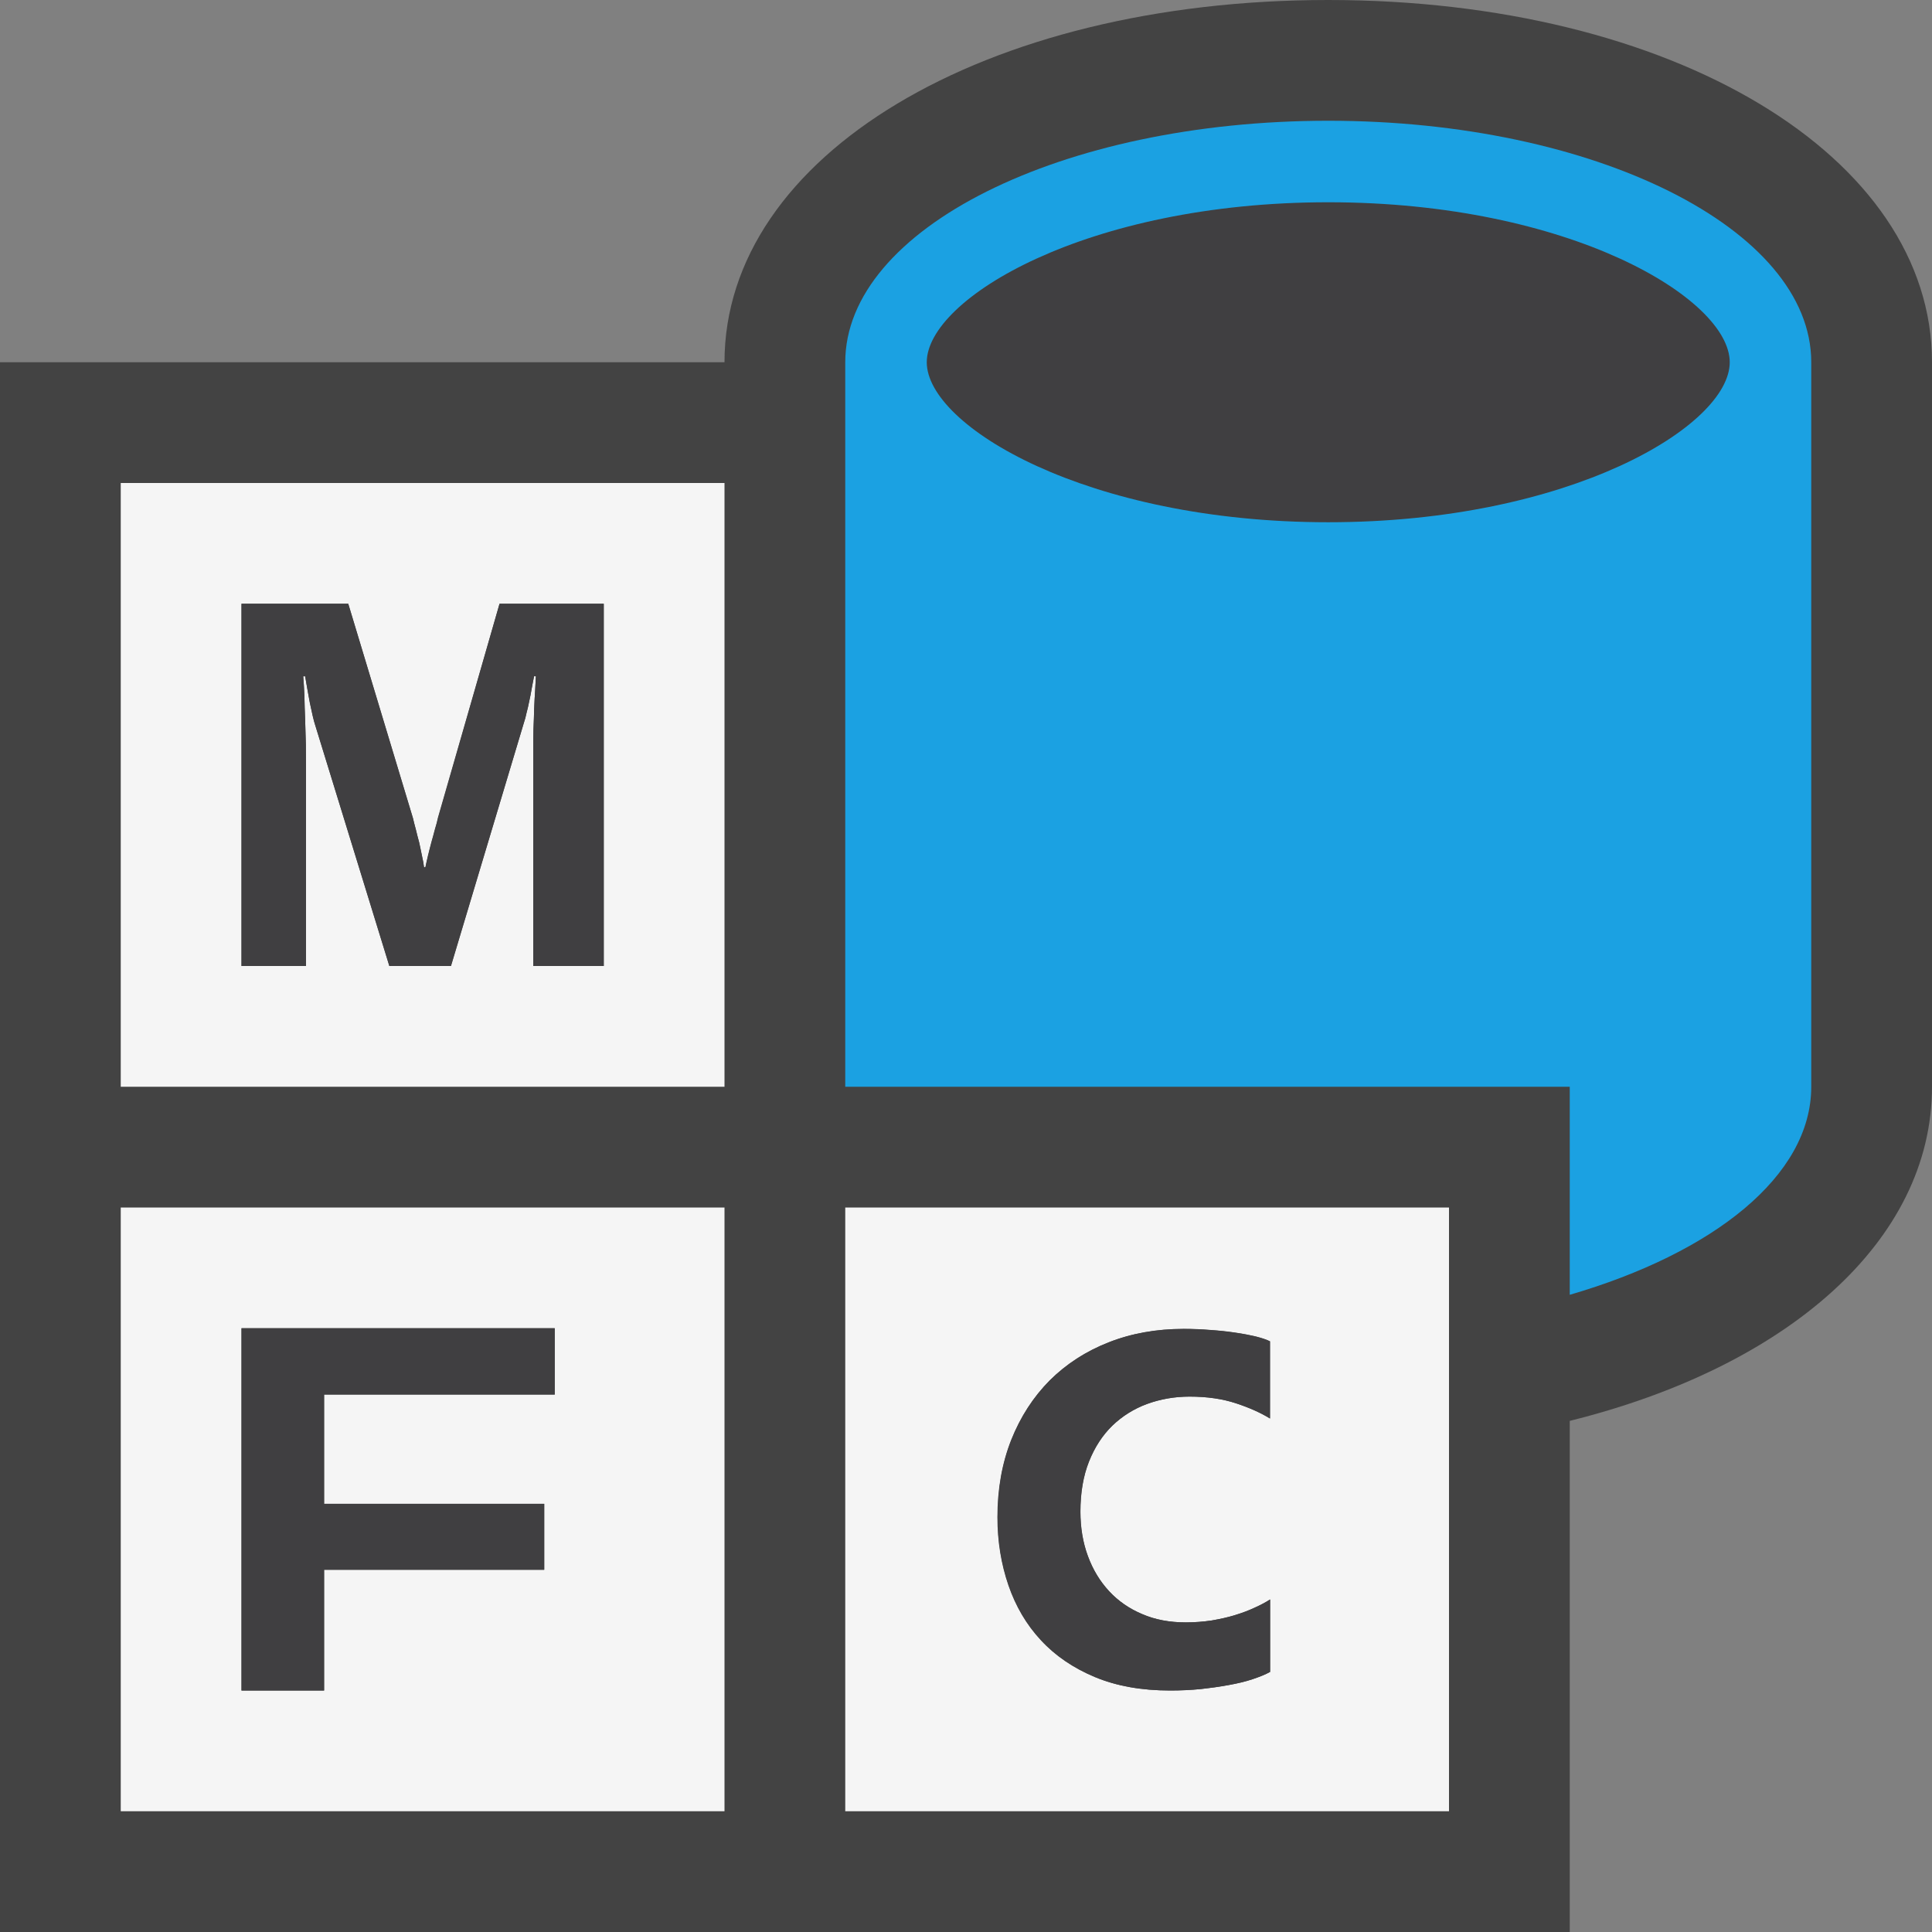 <?xml version="1.0" encoding="iso-8859-1"?>
<!-- Generator: Adobe Illustrator 21.0.0, SVG Export Plug-In . SVG Version: 6.00 Build 0)  -->
<svg version="1.1" xmlns="http://www.w3.org/2000/svg" xmlns:xlink="http://www.w3.org/1999/xlink" x="0px" y="0px"
	 viewBox="0 0 16 16" style="enable-background:new 0 0 16 16;" xml:space="preserve">
<rect x="0" y="0" width="16" height="16" fill="#808080" stroke="none"/>
<style type="text/css">
	.icon_x002D_canvas_x002D_transparent{opacity:0;fill:#434343;}
	.icon_x002D_vs_x002D_out{fill:#434343;}
	.icon_x002D_vs_x002D_bg{fill:#f5f5f5;}
	.icon_x002D_vs_x002D_fg{fill:#403F41;}
	.icon_x002D_vs_x002D_blue{fill:#1BA1E2;}
</style>
<g id="canvas">
	<path class="icon_x002D_canvas_x002D_transparent" d="M16,16H0V0h16V16z"/>
</g>
<g id="outline">
	<path class="icon_x002D_vs_x002D_out" d="M16,3v6c0,1.279-1.202,2.321-3,2.767V16H0V3h6c0-1.711,2.149-3,5-3
		C13.851,0,16,1.289,16,3z"/>
</g>
<g id="iconBg">
	<path class="icon_x002D_vs_x002D_bg" d="M1,9h5V4H1V9z M2,5h0.884l0.535,1.774c0.007,0.027,0.015,0.059,0.024,0.094
		c0.009,0.035,0.018,0.071,0.028,0.109c0.008,0.038,0.017,0.074,0.023,0.11c0.008,0.035,0.014,0.067,0.017,0.095h0.012
		c0.006-0.029,0.013-0.062,0.021-0.097c0.009-0.036,0.018-0.072,0.028-0.11c0.011-0.038,0.021-0.074,0.03-0.11
		c0.011-0.034,0.019-0.066,0.025-0.095L4.137,5H5v3H4.416V6.227c0-0.063,0-0.125,0.002-0.187C4.42,5.979,4.423,5.921,4.424,5.865
		C4.426,5.81,4.429,5.76,4.432,5.715C4.435,5.668,4.437,5.63,4.438,5.601H4.423C4.416,5.633,4.41,5.667,4.403,5.704
		C4.397,5.739,4.391,5.775,4.383,5.809C4.376,5.843,4.368,5.876,4.36,5.906C4.354,5.936,4.347,5.961,4.34,5.981L3.734,8h-0.51
		L2.61,6.004C2.604,5.987,2.598,5.963,2.59,5.93C2.582,5.896,2.575,5.859,2.566,5.82C2.559,5.781,2.552,5.742,2.545,5.704
		C2.538,5.664,2.532,5.63,2.527,5.601H2.511c0.004,0.045,0.007,0.099,0.01,0.161C2.522,5.824,2.524,5.891,2.527,5.96
		c0.002,0.068,0.004,0.139,0.006,0.208c0.001,0.071,0.001,0.137,0.001,0.196V8H2V5z M1,15h5v-5H1V15z M2,11h2.594v0.549h-1.91v0.905
		h1.823V13H2.684v1H2V11z M7,10v5h5v-5H7z M10.519,11.748c-0.076-0.047-0.169-0.089-0.281-0.126
		c-0.111-0.037-0.24-0.056-0.386-0.056c-0.124,0-0.242,0.021-0.352,0.061c-0.109,0.04-0.206,0.101-0.288,0.18
		c-0.082,0.08-0.146,0.179-0.193,0.297c-0.047,0.118-0.071,0.257-0.071,0.414c0,0.134,0.02,0.257,0.062,0.369
		c0.041,0.112,0.1,0.209,0.176,0.291c0.075,0.081,0.167,0.145,0.273,0.189c0.108,0.047,0.229,0.069,0.362,0.069
		c0.075,0,0.146-0.006,0.215-0.016c0.067-0.012,0.131-0.025,0.191-0.044c0.059-0.018,0.113-0.038,0.162-0.061
		c0.05-0.023,0.093-0.045,0.13-0.069v0.6c-0.039,0.022-0.089,0.041-0.147,0.061c-0.061,0.02-0.125,0.035-0.197,0.048
		c-0.073,0.014-0.149,0.024-0.23,0.033C9.863,13.996,9.778,14,9.69,14c-0.236,0-0.444-0.037-0.623-0.111
		C8.89,13.815,8.74,13.714,8.62,13.584c-0.12-0.129-0.209-0.281-0.269-0.455c-0.06-0.175-0.091-0.363-0.091-0.564
		c0-0.234,0.038-0.447,0.114-0.64c0.076-0.191,0.183-0.356,0.319-0.493c0.137-0.136,0.299-0.241,0.488-0.315
		c0.188-0.074,0.396-0.111,0.621-0.111c0.074,0,0.148,0.003,0.221,0.009c0.074,0.005,0.143,0.013,0.206,0.022
		c0.064,0.009,0.122,0.02,0.171,0.032c0.051,0.013,0.09,0.026,0.117,0.04V11.748z"/>
</g>
<g id="iconFg">
	<path class="icon_x002D_vs_x002D_fg" d="M2.684,14H2v-3h2.594v0.549h-1.91v0.905h1.823V13H2.684V14z M10.231,11.036
		c-0.064-0.01-0.132-0.017-0.206-0.022c-0.072-0.006-0.146-0.009-0.221-0.009c-0.226,0-0.433,0.037-0.621,0.111
		c-0.189,0.074-0.352,0.18-0.488,0.315c-0.137,0.138-0.243,0.302-0.319,0.493c-0.076,0.192-0.114,0.405-0.114,0.64
		c0,0.201,0.031,0.39,0.091,0.564c0.06,0.174,0.148,0.326,0.269,0.455c0.12,0.13,0.27,0.231,0.447,0.305
		C9.246,13.963,9.454,14,9.69,14c0.088,0,0.173-0.004,0.254-0.012c0.081-0.009,0.157-0.02,0.23-0.033
		c0.072-0.013,0.137-0.028,0.197-0.048c0.058-0.019,0.107-0.039,0.147-0.061v-0.6c-0.037,0.024-0.08,0.047-0.13,0.069
		c-0.049,0.023-0.103,0.043-0.162,0.061c-0.061,0.019-0.124,0.032-0.191,0.044c-0.068,0.01-0.14,0.016-0.215,0.016
		c-0.134,0-0.254-0.022-0.362-0.069c-0.106-0.045-0.198-0.108-0.273-0.189c-0.076-0.082-0.135-0.179-0.176-0.291
		c-0.041-0.112-0.062-0.235-0.062-0.369c0-0.157,0.024-0.296,0.071-0.414c0.047-0.118,0.111-0.217,0.193-0.297
		c0.082-0.079,0.179-0.14,0.288-0.18c0.109-0.04,0.228-0.061,0.352-0.061c0.146,0,0.274,0.019,0.386,0.056
		c0.112,0.037,0.205,0.079,0.281,0.126v-0.64c-0.027-0.014-0.067-0.027-0.117-0.04C10.352,11.057,10.295,11.045,10.231,11.036z
		 M2.534,6.364c0-0.06,0-0.125-0.001-0.196C2.531,6.099,2.529,6.028,2.527,5.96C2.524,5.891,2.522,5.824,2.521,5.762
		c-0.003-0.063-0.006-0.116-0.01-0.161h0.017C2.532,5.63,2.538,5.664,2.545,5.704C2.552,5.742,2.559,5.781,2.566,5.82
		C2.575,5.859,2.582,5.896,2.59,5.93C2.598,5.963,2.604,5.987,2.61,6.004L3.225,8h0.51L4.34,5.981
		C4.347,5.961,4.354,5.936,4.36,5.906c0.008-0.03,0.016-0.063,0.022-0.098c0.008-0.033,0.015-0.069,0.021-0.104
		c0.007-0.037,0.013-0.071,0.02-0.104h0.015C4.437,5.63,4.435,5.668,4.432,5.715C4.429,5.76,4.426,5.81,4.424,5.865
		C4.423,5.921,4.42,5.979,4.418,6.04C4.416,6.102,4.416,6.163,4.416,6.227V8H5V5H4.137L3.629,6.771
		C3.622,6.799,3.614,6.831,3.604,6.865c-0.01,0.036-0.02,0.072-0.03,0.11c-0.011,0.038-0.02,0.074-0.028,0.11
		C3.536,7.121,3.529,7.153,3.523,7.183H3.512c-0.003-0.027-0.009-0.06-0.017-0.095c-0.007-0.036-0.016-0.072-0.023-0.11
		c-0.011-0.038-0.02-0.074-0.028-0.109c-0.01-0.035-0.018-0.066-0.024-0.094L2.884,5H2v3h0.534V6.364z M11,1.675
		C9.001,1.675,7.675,2.473,7.675,3S9.001,4.325,11,4.325c1.999,0,3.325-0.798,3.325-1.325S12.999,1.675,11,1.675z"/>
</g>
<g id="colorImportance">
	<path class="icon_x002D_vs_x002D_blue" d="M11,1C8.791,1,7,1.896,7,3v6h6v1.723c1.19-0.347,2-0.984,2-1.723V3
		C15,1.896,13.209,1,11,1z M11,4.325C9.001,4.325,7.675,3.527,7.675,3S9.001,1.675,11,1.675c1.999,0,3.325,0.798,3.325,1.325
		S12.999,4.325,11,4.325z"/>
</g>
</svg>